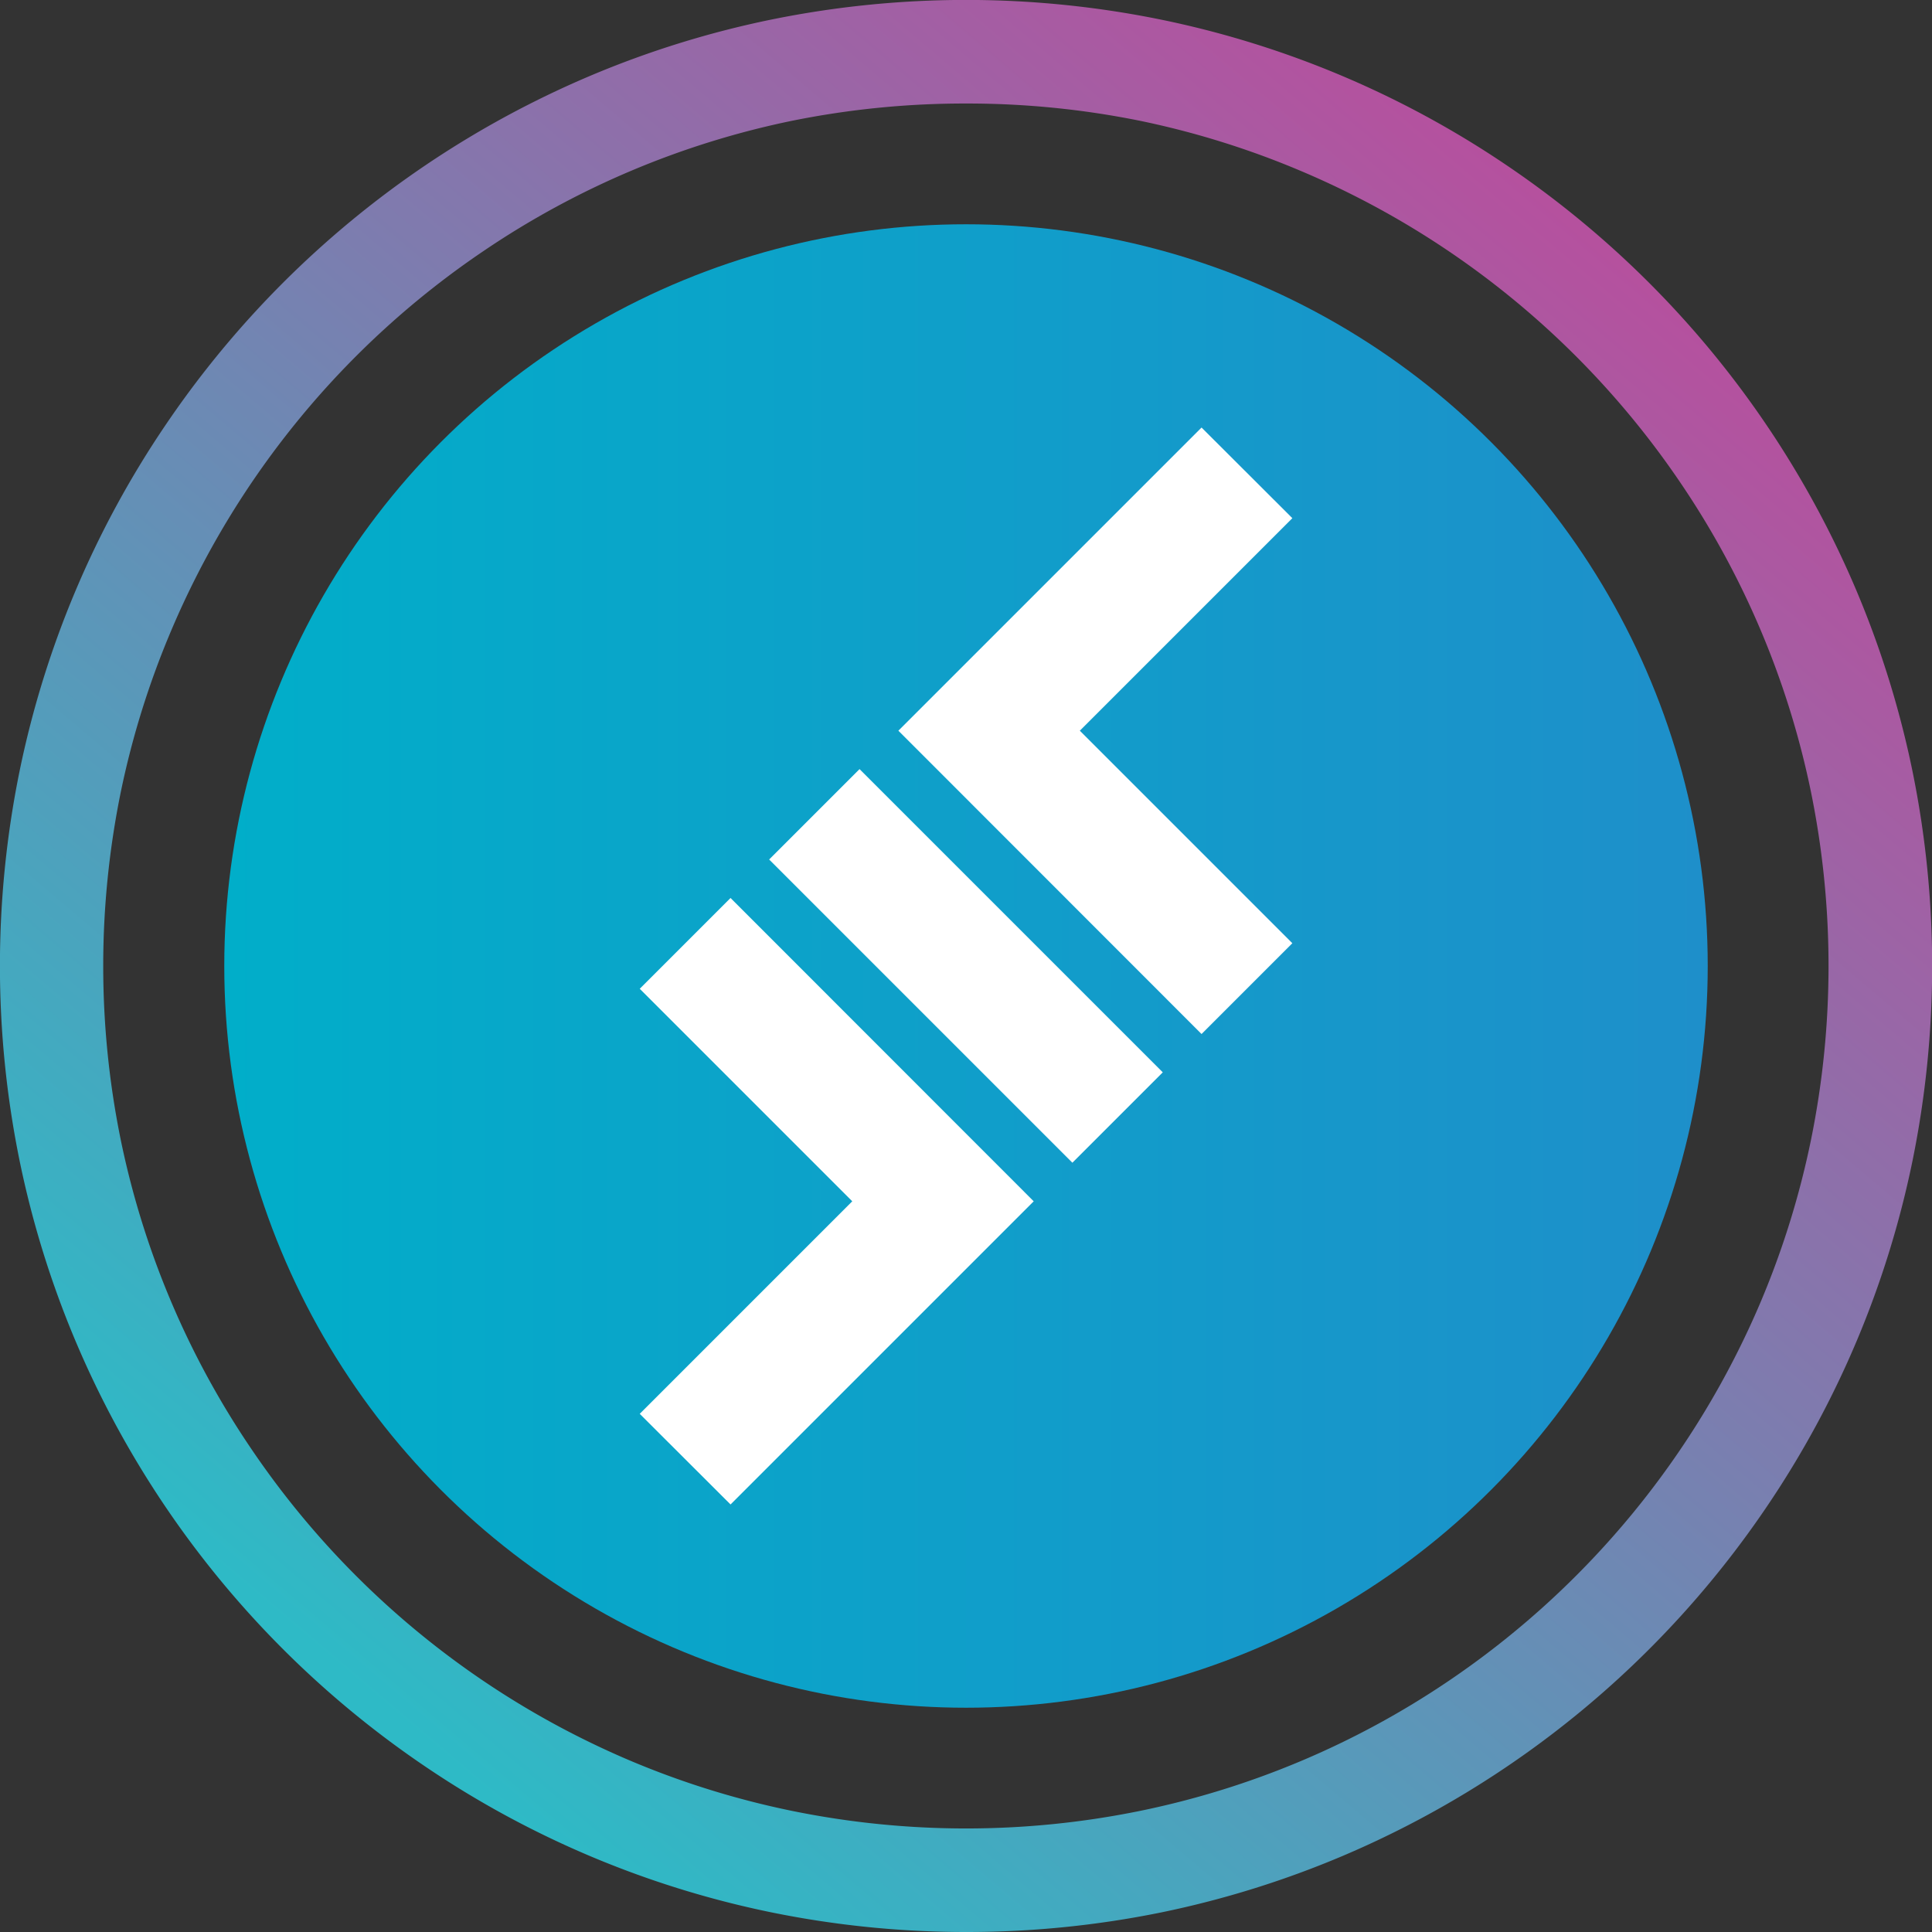 <svg xmlns="http://www.w3.org/2000/svg" viewBox="0 0 24 24"><rect x="0" y="0" width="24" height="24" fill="#333333" stroke="none"/><defs><linearGradient id="linear-gradient" x2="1" y1=".5" y2=".5" gradientUnits="objectBoundingBox"><stop offset="0" stop-color="#01aec9"/><stop offset="1" stop-color="#1e8fca"/></linearGradient><linearGradient id="linear-gradient-2" x1=".843" x2=".206" y1=".135" y2=".886" gradientUnits="objectBoundingBox"><stop offset="0" stop-color="#b6509e"/><stop offset="1" stop-color="#2ebac6"/></linearGradient><style>.cls-2{fill:#fff}</style></defs><g id="Group_29630" data-name="Group 29630" transform="translate(-20 -20)"><g id="Group_13200" data-name="Group 13200" transform="translate(22.786 22.786)"><g id="Group_3982" data-name="Group 3982"><g id="Group_1368" data-name="Group 1368"><circle id="XMLID_5_" cx="9.214" cy="9.214" r="9.214" fill="url(#linear-gradient)"/></g><g id="XMLID_2_" transform="translate(5.161 2.525)"><path id="XMLID_4_" d="M441.995 132.926l-1.128-1.126-3.766 3.766 3.766 3.768 1.128-1.128-2.64-2.64z" class="cls-2" transform="translate(-433.888 -131.8)"/><path id="XMLID_3_" d="M274.294 440.668l-3.766-3.768-1.128 1.128 2.64 2.64-2.64 2.64 1.128 1.126z" class="cls-2" transform="translate(-269.4 -431.056)"/></g><path id="XMLID_1_" d="M0 0h5.327v1.588H0z" class="cls-2" transform="rotate(45 -4.224 12.91)"/></g></g><path id="Subtraction_108" fill="url(#linear-gradient-2)" d="M12 24a12.091 12.091 0 01-2.418-.244 11.935 11.935 0 01-4.291-1.806 12.034 12.034 0 01-4.348-5.28 11.94 11.94 0 01-.7-2.253 12.117 12.117 0 010-4.837 11.935 11.935 0 011.806-4.289A12.035 12.035 0 017.329.943a11.937 11.937 0 012.253-.7 12.117 12.117 0 014.837 0 11.935 11.935 0 014.291 1.806 12.034 12.034 0 014.348 5.28 11.938 11.938 0 01.7 2.253 12.117 12.117 0 010 4.837 11.934 11.934 0 01-1.806 4.291 12.036 12.036 0 01-5.28 4.348 11.944 11.944 0 01-2.253.7A12.092 12.092 0 0112 24zm0-22.714a10.8 10.8 0 00-2.159.214A10.655 10.655 0 006.01 3.116 10.746 10.746 0 002.128 7.83 10.659 10.659 0 001.5 9.841a10.819 10.819 0 000 4.319 10.656 10.656 0 001.616 3.83 10.746 10.746 0 004.714 3.882 10.664 10.664 0 002.011.624 10.817 10.817 0 004.319 0 10.651 10.651 0 003.831-1.612 10.746 10.746 0 003.882-4.714 10.663 10.663 0 00.624-2.011 10.819 10.819 0 000-4.319 10.656 10.656 0 00-1.613-3.83 10.746 10.746 0 00-4.714-3.882 10.663 10.663 0 00-2.011-.628A10.8 10.8 0 0012 1.286z" data-name="Subtraction 108" transform="translate(20 20)"/></g></svg>